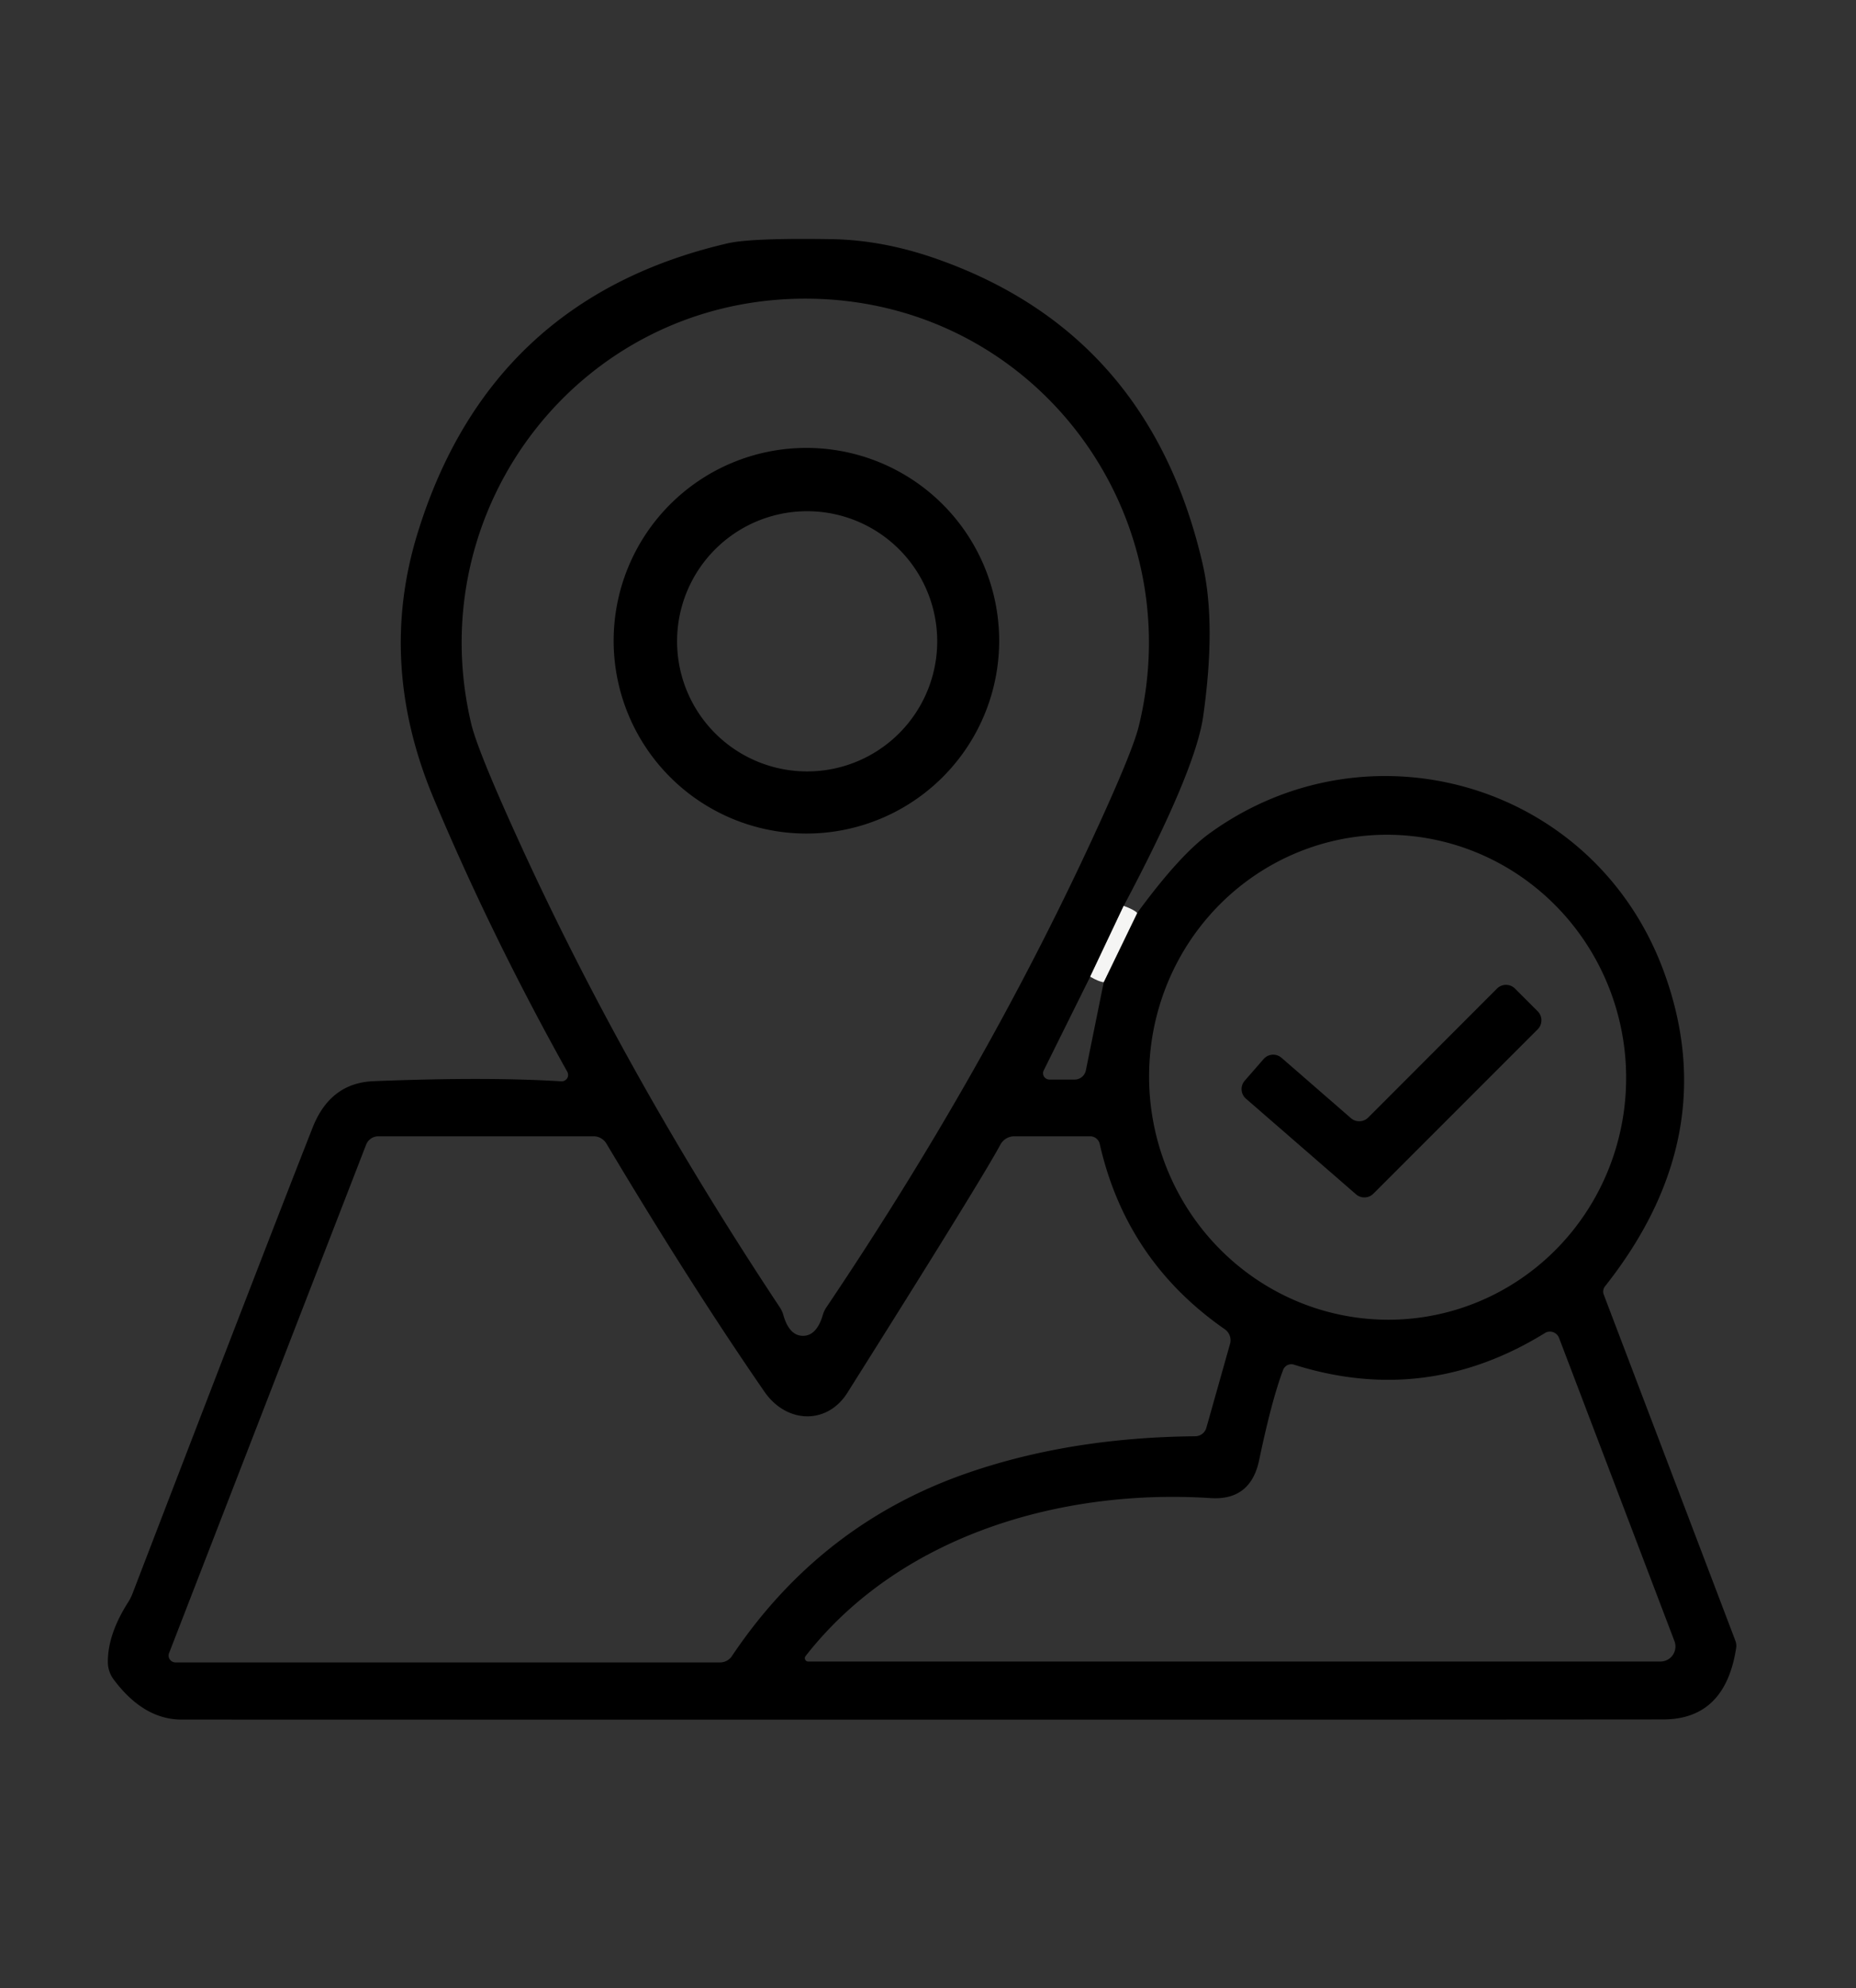 <?xml version="1.0" encoding="UTF-8" standalone="no"?>
<!DOCTYPE svg PUBLIC "-//W3C//DTD SVG 1.1//EN" "http://www.w3.org/Graphics/SVG/1.1/DTD/svg11.dtd">
<svg xmlns="http://www.w3.org/2000/svg" version="1.1" viewBox="0.00 0.00 127.00 136.00">
<rect x="0.00" y="0.00" width="127.00" height="136.00" fill="#333333" stroke="none"/>
<g stroke-width="2.00" fill="none" stroke-linecap="butt">
<path stroke="#7b7b7a" vector-effect="non-scaling-stroke" d="
  M 76.89 61.97
  L 74.60 66.81"
/>
<path stroke="#7b7b7a" vector-effect="non-scaling-stroke" d="
  M 75.53 67.17
  L 77.81 62.46"
/>
</g>
<path fill="#000000" d="
  M 76.89 61.97
  L 74.60 66.81
  L 71.42 73.22
  A 0.44 0.43 13.2 0 0 71.82 73.85
  L 73.53 73.85
  A 0.79 0.78 5.9 0 0 74.30 73.23
  L 75.53 67.17
  L 77.81 62.46
  Q 80.71 58.50 82.75 57.02
  C 93.62 49.13 109.10 53.53 113.85 66.46
  Q 117.98 77.70 109.82 88.00
  A 0.58 0.57 -37.4 0 0 109.74 88.56
  L 118.74 112.22
  A 1.00 0.95 39.6 0 1 118.80 112.73
  Q 118.05 117.62 113.80 117.62
  Q 80.51 117.65 12.43 117.63
  Q 9.83 117.63 7.78 114.89
  A 2.00 2.00 0.0 0 1 7.38 113.72
  Q 7.36 111.81 8.77 109.60
  A 3.35 3.04 -20.4 0 0 9.04 109.08
  Q 18.22 85.19 21.39 77.14
  Q 22.59 74.08 25.56 73.96
  Q 33.27 73.65 38.41 73.97
  A 0.44 0.44 0.0 0 0 38.82 73.32
  Q 33.58 63.93 29.66 54.58
  Q 25.83 45.42 28.56 36.52
  Q 33.49 20.44 49.77 16.65
  Q 51.40 16.27 56.92 16.36
  Q 60.38 16.42 63.98 17.67
  Q 78.60 22.75 82.27 38.48
  Q 83.24 42.60 82.33 49.00
  Q 81.80 52.72 76.89 61.97
  Z
  M 54.94 91.38
  Q 55.88 91.38 56.30 89.96
  A 1.86 1.84 70.2 0 1 56.54 89.44
  Q 67.30 73.46 74.71 57.46
  Q 77.50 51.44 77.93 49.65
  C 81.52 34.91 70.65 20.49 55.19 20.43
  C 39.73 20.38 28.75 34.73 32.24 49.49
  Q 32.66 51.29 35.41 57.33
  Q 42.71 73.38 53.36 89.43
  A 1.86 1.84 -69.8 0 1 53.60 89.95
  Q 54.00 91.37 54.94 91.38
  Z
  M 93.475 57.166
  A 16.59 16.32 -95.1 0 0 78.695 75.141
  A 16.59 16.32 -95.1 0 0 96.425 90.214
  A 16.59 16.32 -95.1 0 0 111.205 72.239
  A 16.59 16.32 -95.1 0 0 93.475 57.166
  Z
  M 74.60 77.73
  L 69.40 77.73
  A 1.09 1.07 -75.3 0 0 68.46 78.29
  Q 67.10 80.81 57.98 95.28
  C 56.59 97.48 53.81 97.39 52.30 95.19
  Q 47.26 87.89 41.49 78.22
  A 1.03 1.02 74.1 0 0 40.62 77.73
  L 25.89 77.73
  A 0.90 0.90 0.0 0 0 25.05 78.31
  L 11.57 113.08
  A 0.47 0.47 0.0 0 0 12.01 113.72
  L 49.28 113.72
  A 0.98 0.96 -72.7 0 0 50.08 113.29
  Q 56.17 104.21 66.27 100.74
  Q 73.27 98.33 81.78 98.25
  A 0.80 0.80 0.0 0 0 82.55 97.66
  L 84.17 91.92
  A 0.92 0.91 25.2 0 0 83.81 90.93
  Q 77.06 86.24 75.25 78.25
  A 0.67 0.67 0.0 0 0 74.60 77.73
  Z
  M 55.30 113.66
  L 113.62 113.66
  A 1.03 1.03 0.0 0 0 114.58 112.27
  L 106.68 91.52
  A 0.67 0.66 63.6 0 0 105.71 91.19
  Q 97.58 96.21 88.54 93.35
  A 0.60 0.60 0.0 0 0 87.80 93.71
  Q 87.02 95.77 86.16 99.88
  Q 85.58 102.65 82.85 102.48
  C 72.70 101.82 61.61 104.98 55.12 113.29
  A 0.23 0.23 0.0 0 0 55.30 113.66
  Z"
/>
<path fill="#000000" d="
  M 68.37 43.83
  A 13.19 13.19 0.0 0 1 55.18 57.02
  A 13.19 13.19 0.0 0 1 41.99 43.83
  A 13.19 13.19 0.0 0 1 55.18 30.64
  A 13.19 13.19 0.0 0 1 68.37 43.83
  Z
  M 64.13 43.87
  A 8.90 8.90 0.0 0 0 55.23 34.97
  A 8.90 8.90 0.0 0 0 46.33 43.87
  A 8.90 8.90 0.0 0 0 55.23 52.77
  A 8.90 8.90 0.0 0 0 64.13 43.87
  Z"
/>
<path fill="#f5f5f4" d="
  M 76.89 61.97
  Q 77.60 62.22 77.81 62.46
  L 75.53 67.17
  Q 75.20 67.17 74.60 66.81
  L 76.89 61.97
  Z"
/>
<path fill="#000000" d="
  M 87.69 72.36
  L 92.44 76.49
  A 0.87 0.87 0.0 0 0 93.62 76.45
  L 102.43 67.63
  A 0.87 0.87 0.0 0 1 103.67 67.63
  L 105.22 69.18
  A 0.87 0.87 0.0 0 1 105.22 70.41
  L 93.97 81.66
  A 0.87 0.87 0.0 0 1 92.79 81.70
  L 85.26 75.16
  A 0.87 0.87 0.0 0 1 85.17 73.93
  L 86.46 72.45
  A 0.87 0.87 0.0 0 1 87.69 72.36
  Z"
/>
</svg>

